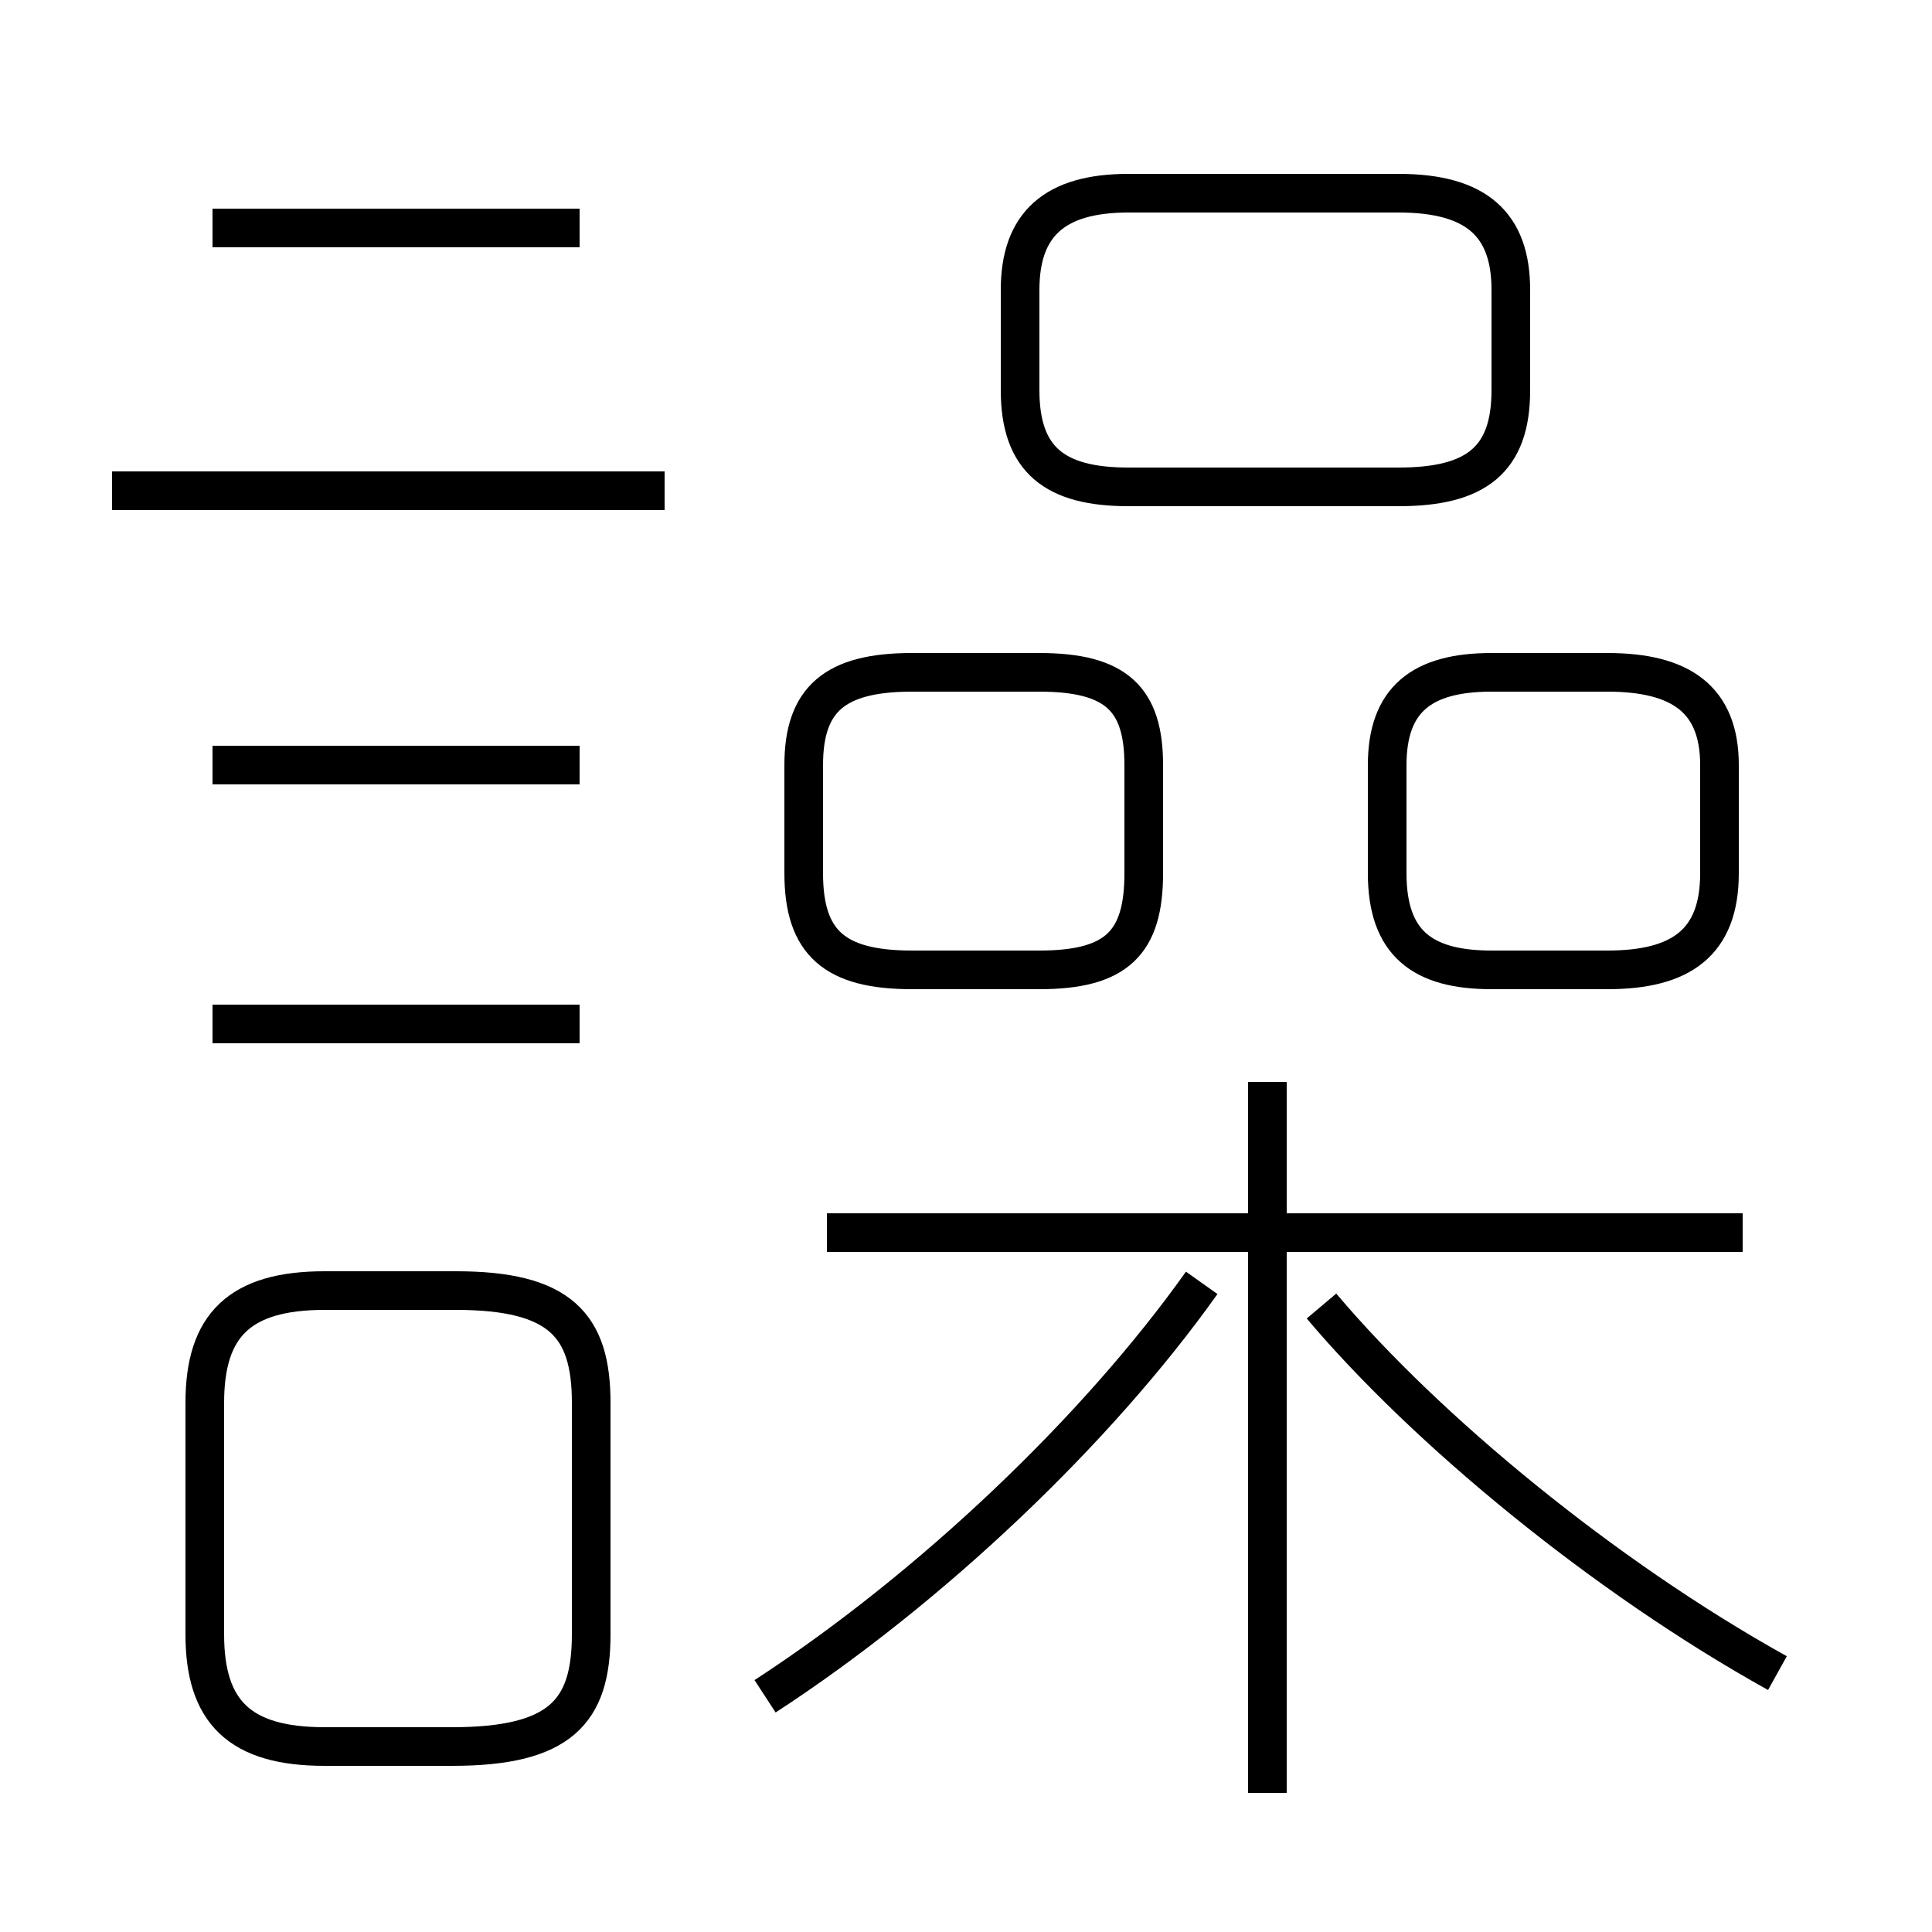 <?xml version='1.0' encoding='utf8'?>
<svg viewBox="0.0 -6.0 50.0 50.0" version="1.1" xmlns="http://www.w3.org/2000/svg">
<rect x="0.0" y="-6.0" width="50.0" height="50.0" fill="#808080" stroke="none"/>
<rect x="-1000" y="-1000" width="2000" height="2000" stroke="white" fill="white"/>
<g style="fill:white;stroke:#000000;  stroke-width:1">
<path d="M 19.8 -0.1 C 24.1 -2.9 28.4 -7.0 31.1 -10.8 M 8.4 1.2 L 11.7 1.2 C 14.5 1.2 15.3 0.3 15.3 -1.7 L 15.3 -7.7 C 15.3 -9.7 14.5 -10.6 11.8 -10.6 L 8.4 -10.6 C 6.2 -10.6 5.3 -9.7 5.3 -7.7 L 5.3 -1.7 C 5.3 0.3 6.2 1.2 8.4 1.2 Z M 15.0 -17.5 L 5.5 -17.5 M 15.0 -24.2 L 5.5 -24.2 M 32.8 2.4 L 32.8 -16.0 M 45.1 -12.1 L 21.4 -12.1 M 46.0 -0.7 C 41.5 -3.2 36.9 -7.0 34.2 -10.2 M 17.2 -31.3 L 2.9 -31.3 M 15.0 -38.1 L 5.5 -38.1 M 23.6 -18.9 L 26.9 -18.9 C 28.9 -18.9 29.6 -19.6 29.6 -21.4 L 29.6 -24.2 C 29.6 -25.9 28.9 -26.6 26.9 -26.6 L 23.6 -26.6 C 21.6 -26.6 20.8 -25.9 20.8 -24.2 L 20.8 -21.4 C 20.8 -19.6 21.6 -18.9 23.6 -18.9 Z M 44.5 -21.4 L 44.5 -24.2 C 44.5 -25.9 43.5 -26.6 41.6 -26.6 L 38.6 -26.6 C 36.8 -26.6 35.9 -25.9 35.9 -24.2 L 35.9 -21.4 C 35.9 -19.6 36.8 -18.9 38.6 -18.9 L 41.6 -18.9 C 43.5 -18.9 44.5 -19.6 44.5 -21.4 Z M 29.2 -31.4 L 36.2 -31.4 C 38.2 -31.4 39.1 -32.1 39.1 -33.9 L 39.1 -36.5 C 39.1 -38.2 38.2 -39.0 36.2 -39.0 L 29.2 -39.0 C 27.3 -39.0 26.4 -38.2 26.4 -36.5 L 26.4 -33.9 C 26.4 -32.1 27.3 -31.4 29.2 -31.4 Z" transform="translate(0.0, 38.0)" />
</g>
</svg>